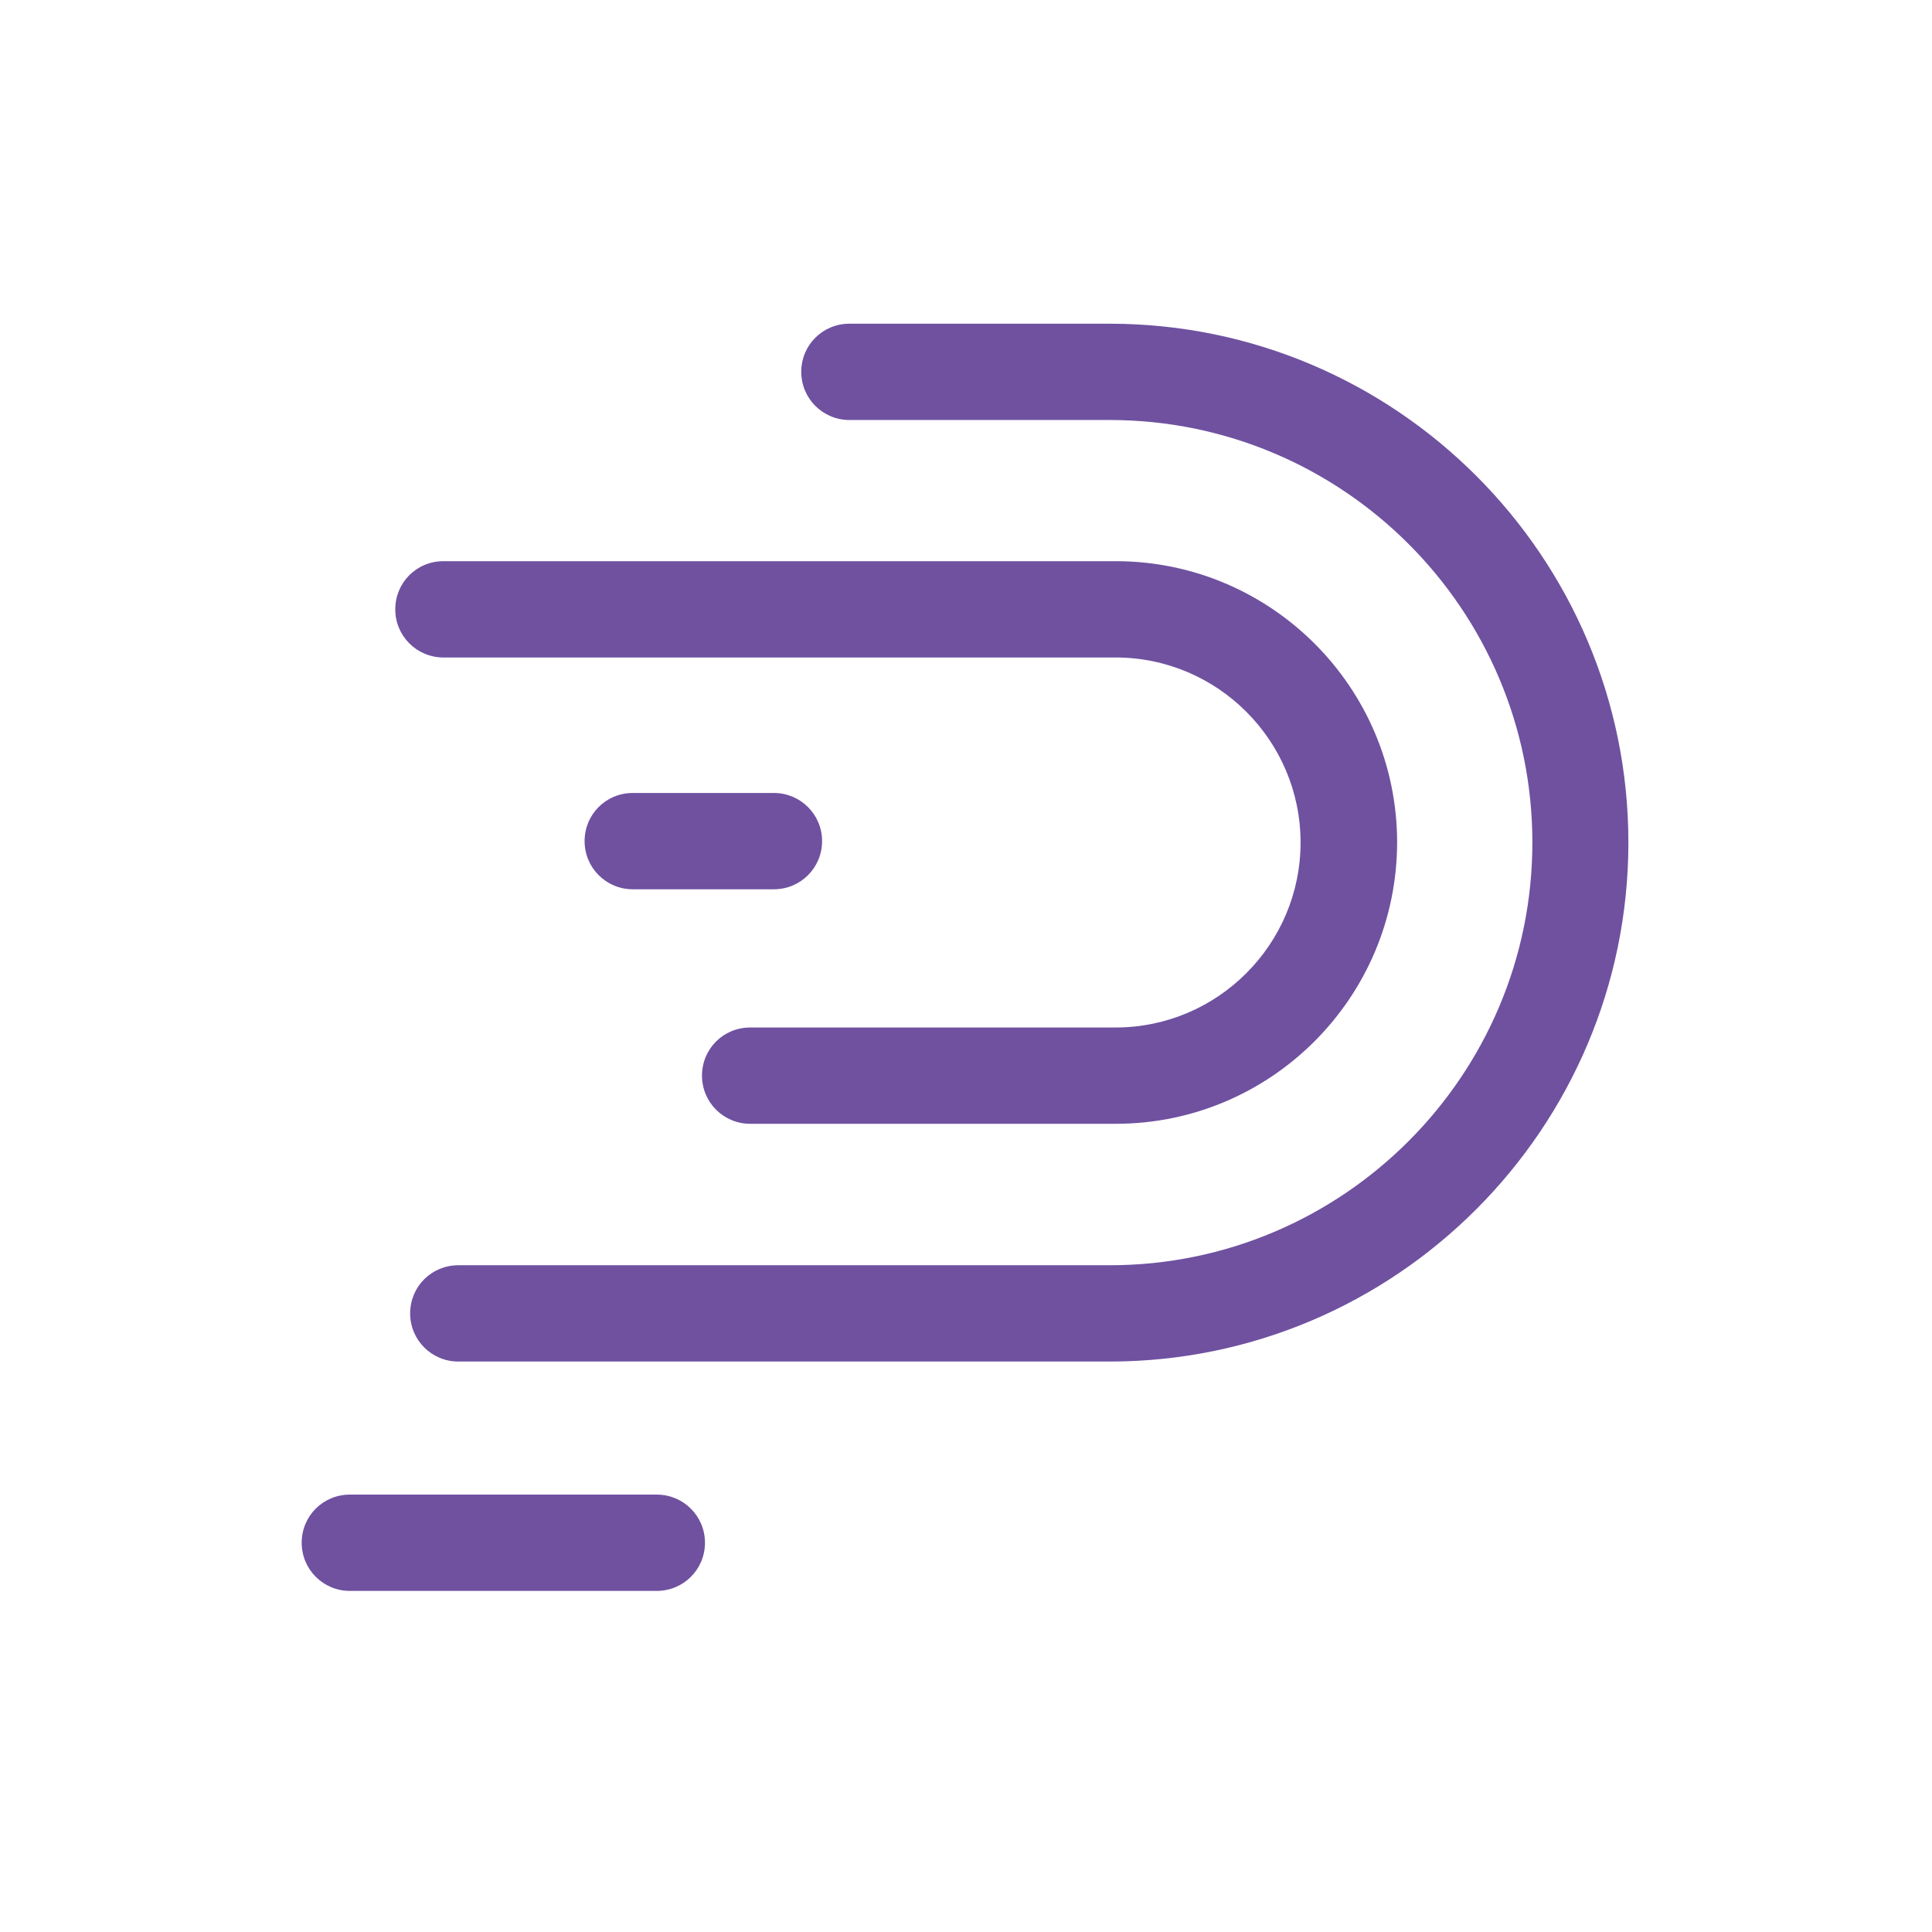 <svg width="250" height="250" viewBox="0 0 250 250" fill="none" xmlns="http://www.w3.org/2000/svg">
<path d="M143.583 176.183H59.303C55.873 176.183 53.073 173.418 53.073 169.953C53.073 166.488 55.838 163.723 59.303 163.723H143.583C173.753 163.723 198.288 139.188 198.288 109.018C198.288 78.848 173.753 54.348 143.583 54.348H109.913C106.483 54.348 103.683 51.583 103.683 48.118C103.683 44.653 106.448 41.888 109.913 41.888H143.583C180.613 41.888 210.713 72.023 210.713 109.018C210.713 146.013 180.613 176.183 143.583 176.183Z" fill="#6F51A0"/>
<path d="M144.387 145.418H97.067C93.638 145.418 90.838 142.653 90.838 139.188C90.838 135.723 93.603 132.958 97.067 132.958H144.352C157.547 132.958 168.292 122.213 168.292 109.018C168.292 95.823 157.547 85.078 144.352 85.078H57.377C53.947 85.078 51.148 82.313 51.148 78.848C51.148 75.383 53.913 72.618 57.377 72.618H144.387C164.442 72.618 180.787 88.928 180.787 109.018C180.752 129.108 164.442 145.418 144.387 145.418Z" fill="#6F51A0"/>
<path d="M100.147 115.072H81.877C78.448 115.072 75.647 112.307 75.647 108.842C75.647 105.377 78.412 102.612 81.877 102.612H100.147C103.577 102.612 106.377 105.377 106.377 108.842C106.377 112.307 103.577 115.072 100.147 115.072Z" fill="#6F51A0"/>
<path d="M84.993 205.862H45.268C41.838 205.862 39.038 203.097 39.038 199.632C39.038 196.167 41.803 193.402 45.268 193.402H84.993C88.423 193.402 91.223 196.167 91.223 199.632C91.223 203.097 88.423 205.862 84.993 205.862Z" fill="#6F51A0"/>
</svg>
